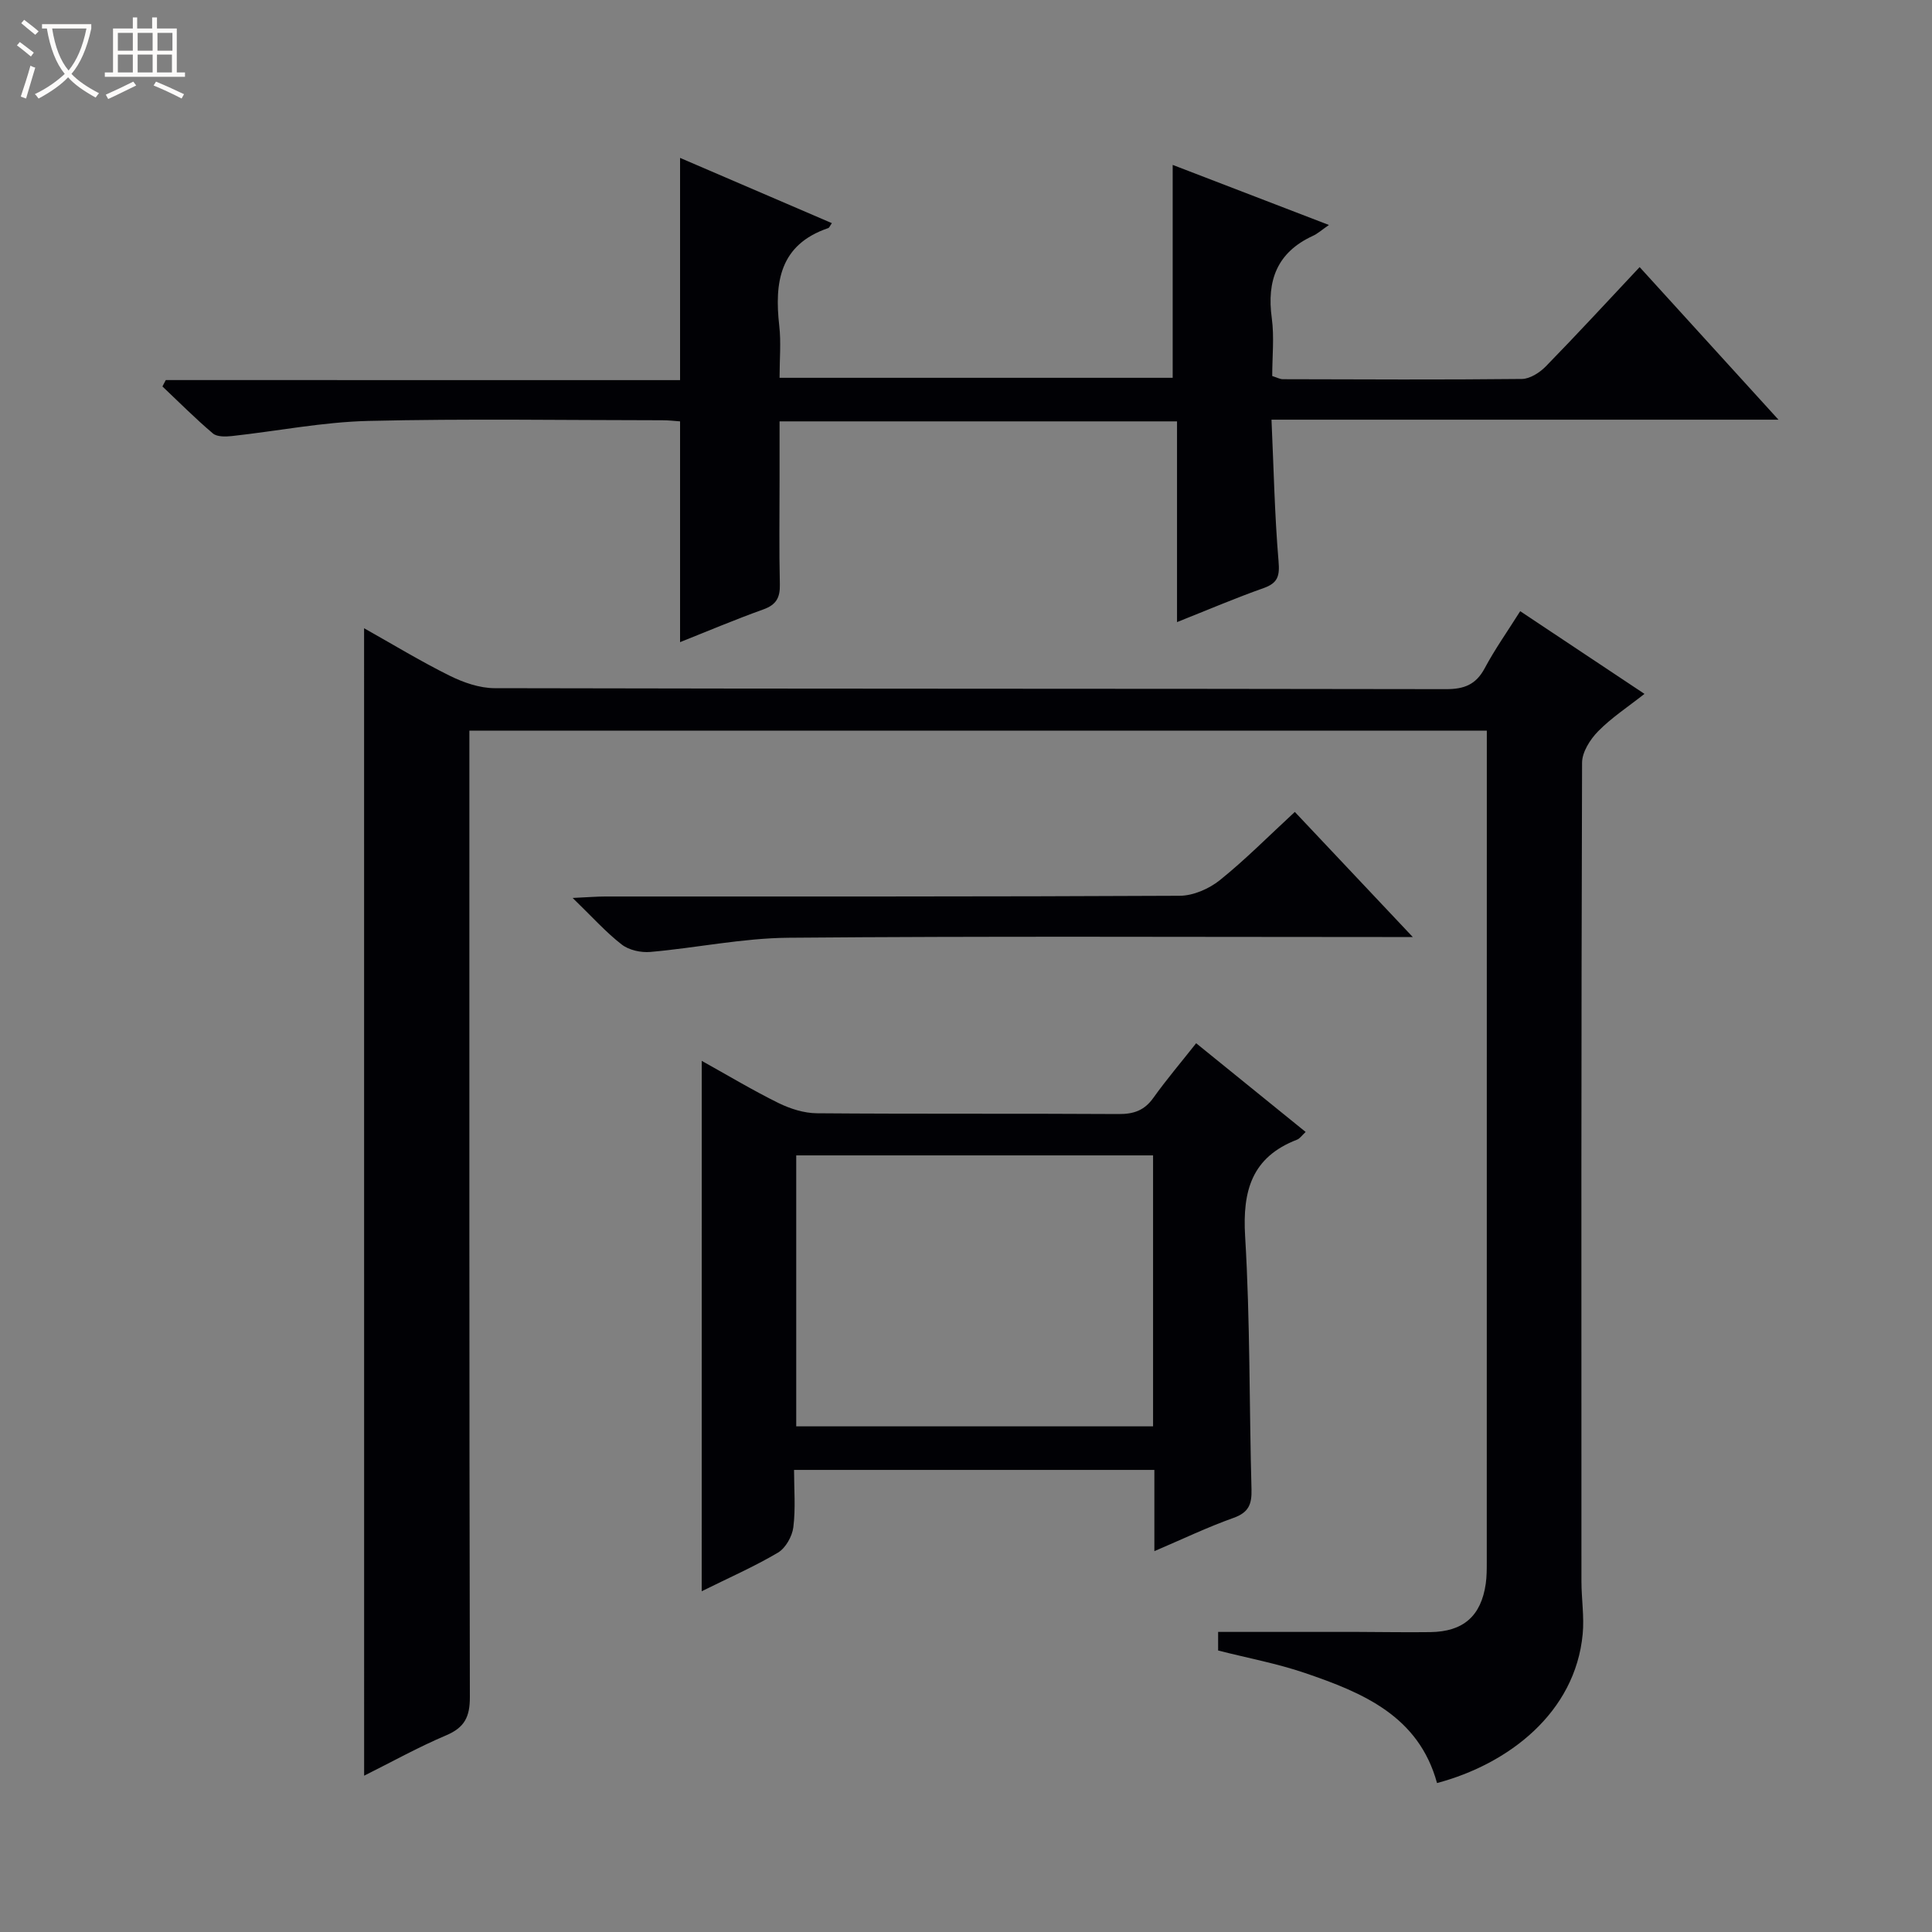 <svg enable-background="new 0 0 400 400" viewBox="0 0 400 400" xmlns="http://www.w3.org/2000/svg"><rect x="0" y="0" width="400" height="400" fill="#808080" stroke="none"/><path d="m6.4 11.7c-1-.8-1.9-1.6-2.9-2.3l.6-.7c.9.7 1.9 1.4 2.9 2.2zm-2.1 8.3c.7-2.1 1.4-4.2 2-6.4.2.1.6.3 1 .4-.7 2.3-1.3 4.4-1.9 6.4zm3-12.8c-1.1-.9-2.1-1.7-2.9-2.4l.6-.7c1 .8 2 1.5 3 2.4zm1.4-1.3v-.9h10.2v.9c-.9 4.2-2.3 7.3-4.1 9.4 1.3 1.4 3.2 2.7 5.7 4-.2.2-.4.5-.7.9-2.5-1.4-4.4-2.7-5.7-4.2-1.4 1.5-3.5 3-6.1 4.4 0 0 0 0-.1-.1-.3-.4-.5-.7-.7-.8 2.7-1.3 4.7-2.8 6.2-4.2-1.8-2.2-3-5.3-3.7-9.4zm9.2 0h-7.1c.6 3.8 1.7 6.7 3.4 8.7 1.7-2.1 2.9-4.8 3.7-8.7z" fill="#fcfbfa"/><path d="m31.6 3.6h.9v2.3h4.1v9.1h1.7v.9h-16.6v-.9h1.7v-9.1h4.1v-2.3h.9v2.3h3.1v-2.3zm-4 13.3.6.8c-1.9.9-3.8 1.9-5.8 2.8-.2-.3-.3-.6-.5-.9 2-.9 3.9-1.8 5.7-2.7zm-3.2-10.1v3.7h3.1v-3.7zm0 4.5v3.7h3.1v-3.7zm4.1-4.5v3.7h3.1v-3.7zm0 4.5v3.7h3.1v-3.7zm9.1 9.1c-2.1-1.1-4.1-2-5.8-2.7l.5-.8c2.2.9 4.1 1.8 5.8 2.6zm-1.9-13.6h-3.1v3.7h3.1zm-3.2 4.5v3.7h3.1v-3.7z" fill="#fcfbfa"/><g fill="#010105"><path d="m75.38 130.07c5.86 3.29 11.64 6.81 17.68 9.81 2.86 1.42 6.21 2.59 9.34 2.6 65.66.15 131.31.08 196.97.2 3.79.01 6.21-.94 8.03-4.34 2.1-3.94 4.71-7.61 7.34-11.8 8.53 5.68 16.91 11.26 25.73 17.12-3.45 2.72-6.82 4.92-9.58 7.73-1.66 1.68-3.33 4.31-3.34 6.51-.18 56.49-.15 112.98-.13 169.48 0 3.64.6 7.32.26 10.92-1.52 16.28-15.33 26.92-30.16 30.86-3.81-13.91-15.39-18.71-27.36-22.79-5.78-1.97-11.85-3.09-17.96-4.65 0-1.45 0-2.89 0-3.85 9.76 0 19.35-.01 28.95 0 5 .01 10 .11 15 .04 6.82-.09 10.5-3.33 11.46-10.02.21-1.48.21-2.99.21-4.49.01-55.83.01-111.65.01-167.48 0-1.46 0-2.91 0-4.65-70.38 0-140.26 0-210.65 0v6.14c0 64.66-.04 129.31.1 193.97.01 4.06-1.09 6.28-4.88 7.89-5.77 2.44-11.27 5.51-17.01 8.37-.01-79.44-.01-158.3-.01-237.57z"/><path d="m140.8 78.7c0-15.86 0-30.73 0-46.01 10.42 4.48 20.89 8.98 31.43 13.51-.38.52-.51.95-.77 1.03-10.06 3.43-11.14 11.22-10.12 20.25.39 3.42.06 6.92.06 10.74h81.39c0-14.49 0-29 0-44.08 10.2 3.92 20.74 7.97 32.35 12.44-1.48 1.02-2.33 1.8-3.34 2.26-7.41 3.42-9.56 9.25-8.49 17.03.53 3.9.09 7.93.09 11.98.99.31 1.6.66 2.2.66 16.5.04 33 .13 49.49-.05 1.68-.02 3.7-1.32 4.96-2.61 6.5-6.66 12.81-13.51 19.42-20.55 9.48 10.42 18.72 20.57 28.74 31.59-35.5 0-69.86 0-104.96 0 .46 10.15.65 19.76 1.46 29.31.26 3.06-.14 4.51-3.1 5.56-5.77 2.04-11.41 4.45-17.92 7.04 0-14.25 0-27.79 0-41.56-27.6 0-54.54 0-82.29 0v12.27c0 7.17-.11 14.33.06 21.5.06 2.73-.75 4.2-3.41 5.16-5.92 2.12-11.71 4.58-17.25 6.78 0-15.3 0-30.37 0-45.71-1.03-.07-2.32-.23-3.61-.23-20.33-.01-40.67-.35-60.99.14-9.41.23-18.78 2.1-28.18 3.13-1.3.14-3.08.19-3.94-.54-3.63-3.07-6.99-6.46-10.45-9.73.23-.44.46-.88.69-1.32 35.52.01 71.04.01 106.48.01z"/><path d="m145.29 219.64c5.48 3.05 10.58 6.11 15.89 8.73 2.43 1.19 5.28 2.1 7.95 2.12 20.82.17 41.65.03 62.48.16 3.13.02 5.33-.75 7.18-3.35 2.7-3.78 5.72-7.33 8.86-11.31 7.64 6.19 15.1 12.23 22.67 18.37-.79.73-1.2 1.37-1.77 1.59-9.36 3.61-11.33 10.54-10.76 20.02 1.05 17.43.84 34.93 1.32 52.4.08 3.05-.57 4.76-3.69 5.88-5.42 1.93-10.64 4.43-16.42 6.9 0-5.92 0-11.2 0-16.82-24.85 0-49.41 0-74.6 0 0 3.99.34 7.99-.15 11.88-.24 1.89-1.6 4.31-3.19 5.25-4.94 2.92-10.24 5.24-15.78 7.99.01-36.71.01-72.84.01-109.81zm19.56 19.57v56.1h73.88c0-18.82 0-37.35 0-56.1-24.7 0-49.12 0-73.88 0z"/><path d="m268.08 168.1c8.21 8.7 15.91 16.88 24.42 25.9-2.83 0-4.58 0-6.33 0-40.97 0-81.93-.2-122.9.15-9.55.08-19.07 2.1-28.62 2.94-1.95.17-4.42-.37-5.92-1.53-3.27-2.53-6.06-5.67-10.17-9.65 3.15-.14 4.97-.3 6.79-.3 39.63-.01 79.27.05 118.9-.15 2.8-.01 6.06-1.44 8.29-3.22 5.29-4.25 10.08-9.1 15.54-14.14z"/></g></svg>